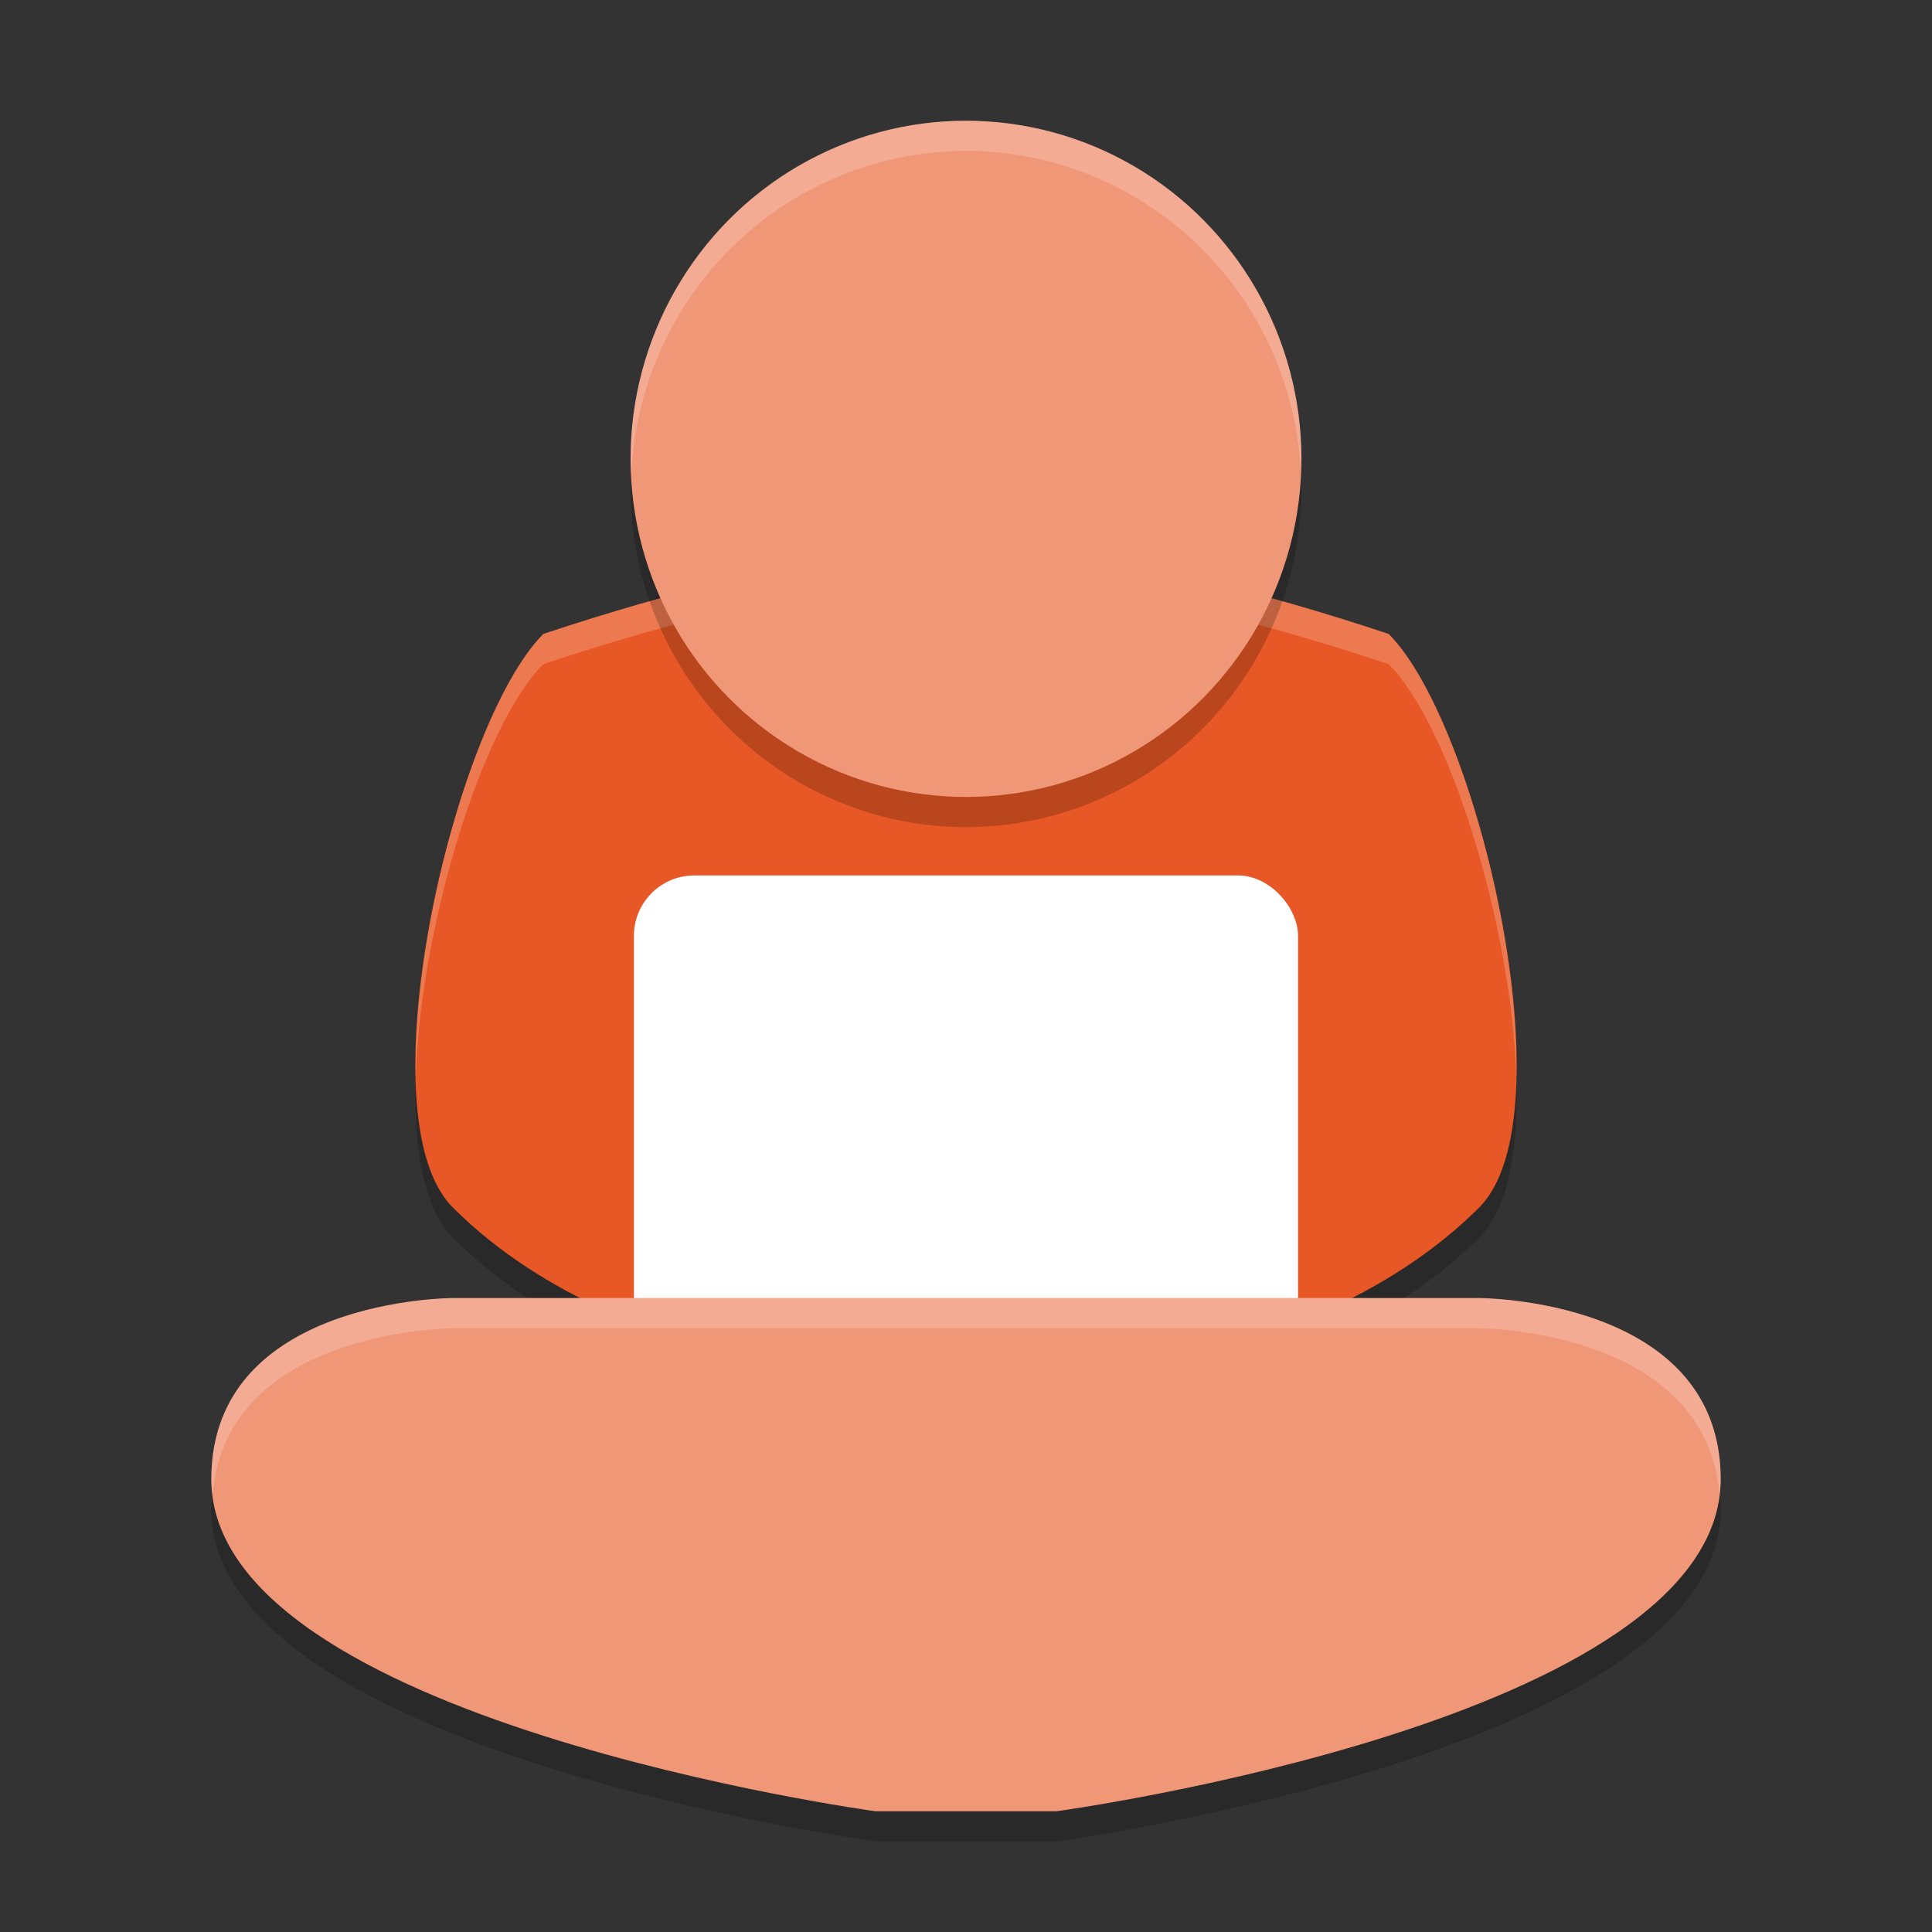 <svg width="64" height="64" version="1.1" xmlns="http://www.w3.org/2000/svg">
 <rect width="100%" height="100%" fill="#333333" stroke="none"/>
 <path d="m32 47s11 0 17-6c3-3 0-16-3-19-9-3-14-3-14-3s-5 0-14 3c-3 3-6 16-3 19 6 6 17 6 17 6z" style="opacity:.2"/>
 <path d="m32 46s11 0 17-6c3-3 0-16-3-19-9-3-14-3-14-3s-5 0-14 3c-3 3-6 16-3 19 6 6 17 6 17 6z" style="fill:#e85726"/>
 <path d="m32 18s-5 0-14 3c-2.175 2.175-4.337 9.59-4.227 14.656 0.163-4.995 2.192-11.622 4.227-13.656 9-3 14-3 14-3s5 0 14 3c2.034 2.034 4.063 8.662 4.227 13.656 0.111-5.066-2.052-12.482-4.227-14.656-9-3-14-3-14-3z" style="fill:#ffffff;opacity:.2"/>
 <rect x="21" y="29" width="22" height="17" rx="2" ry="2" style="fill:#ffffff"/>
 <path d="m7 50c0-6 8-6 8-6h34s8 0 8 6c0 8-22 11-22 11h-6s-22-3-22-11z" style="opacity:.2"/>
 <path d="m7 49c0-6 8-6 8-6h34s8 0 8 6c0 8-22 11-22 11h-6s-22-3-22-11z" style="fill:#f09778"/>
 <ellipse cx="32" cy="16.2" rx="11.111" ry="11.2" style="opacity:.2"/>
 <ellipse cx="32" cy="15.2" rx="11.111" ry="11.2" style="fill:#f09778"/>
 <path d="m15 43s-8 0-8 6c0 0.17 0.024 0.335 0.043 0.5 0.446-5.483 7.957-5.5 7.957-5.5h34s7.511 0.017 7.957 5.5c0.019-0.165 0.043-0.33 0.043-0.5 0-6-8-6-8-6h-34z" style="fill:#ffffff;opacity:.2"/>
 <path d="M 32 4 A 11.111 11.2 0 0 0 20.889 15.199 A 11.111 11.2 0 0 0 20.91 15.795 A 11.111 11.2 0 0 1 32 5 A 11.111 11.2 0 0 1 43.09 15.605 A 11.111 11.2 0 0 0 43.111 15.199 A 11.111 11.2 0 0 0 32 4 z " style="fill:#ffffff;opacity:.2"/>
</svg>
